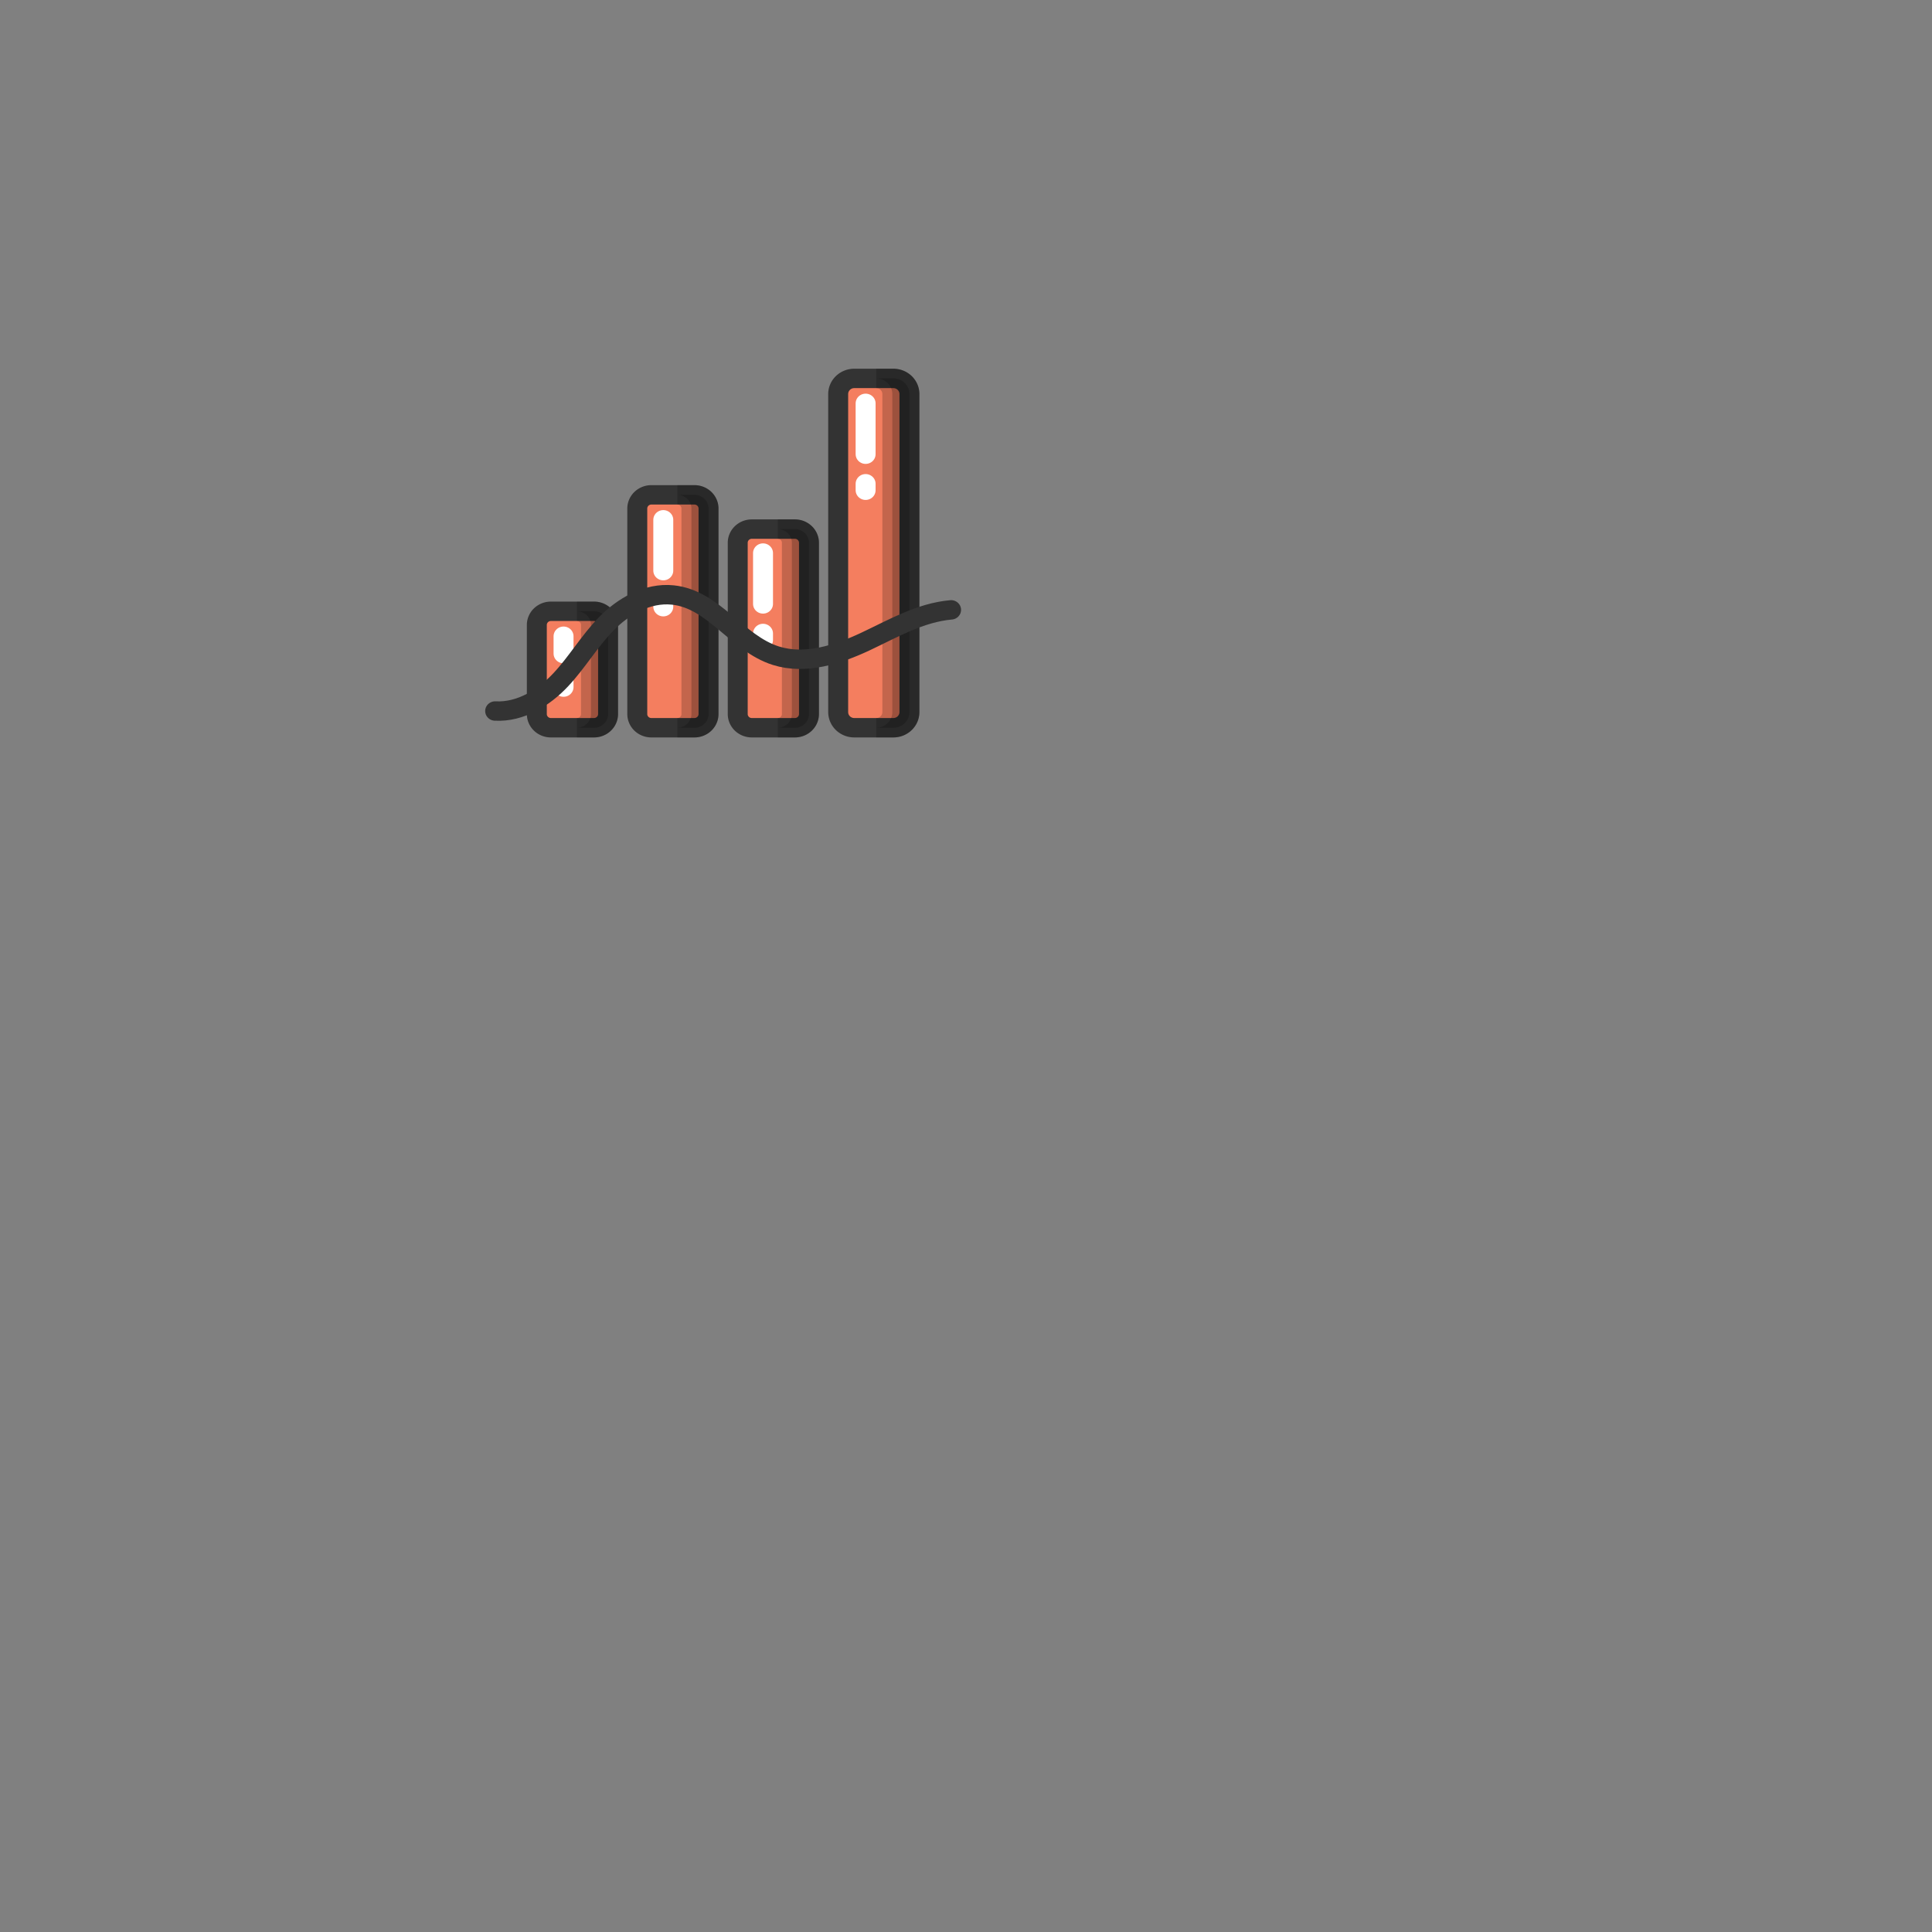 <?xml version="1.0" encoding="UTF-8" standalone="no"?>
<svg
   version="1.1"
   id="Layer_1"
   x="0"
   y="0"
   viewBox="0 0 100 100"
   xml:space="preserve"
   sodipodi:docname="istatistik.svg"
   inkscape:version="1.1.1 (3bf5ae0d25, 2021-09-20)"
   xmlns:inkscape="http://www.inkscape.org/namespaces/inkscape"
   xmlns:sodipodi="http://sodipodi.sourceforge.net/DTD/sodipodi-0.dtd"
   xmlns="http://www.w3.org/2000/svg"
   xmlns:svg="http://www.w3.org/2000/svg"
   xmlns:d="https://loading.io/stock/"><rect x="0" y="0" width="100" height="100" fill="#808080" stroke="none"/><defs
     id="defs41" /><sodipodi:namedview
     id="namedview39"
     pagecolor="#505050"
     bordercolor="#eeeeee"
     borderopacity="1"
     inkscape:pageshadow="0"
     inkscape:pageopacity="0"
     inkscape:pagecheckerboard="0"
     showgrid="false"
     inkscape:zoom="5.8831284"
     inkscape:cx="8.1589244"
     inkscape:cy="43.089319"
     inkscape:window-width="1920"
     inkscape:window-height="1017"
     inkscape:window-x="1912"
     inkscape:window-y="-8"
     inkscape:window-maximized="1"
     inkscape:current-layer="Layer_1" /><g
     id="g875"
     transform="matrix(0.295,0,0,0.287,22.679,14.277)"
     inkscape:export-filename="C:\Users\ercan\PycharmProjects\chromerivals_makro_\file\png\istatistik.png"
     inkscape:export-xdpi="96"
     inkscape:export-ydpi="96"><path
       d="M 27.346,81.5 H 19.779 A 2.467,2.467 0 0 1 17.312,79.033 V 62.967 A 2.467,2.467 0 0 1 19.779,60.5 h 7.567 a 2.467,2.467 0 0 1 2.467,2.467 V 79.034 A 2.467,2.467 0 0 1 27.346,81.5 Z"
       fill="#f47e5f"
       stroke="#333333"
       stroke-width="3.5"
       stroke-miterlimit="10"
       id="path2" /><path
       d="M 44.971,81.5 H 37.404 A 2.467,2.467 0 0 1 34.937,79.033 V 41.967 A 2.467,2.467 0 0 1 37.404,39.5 h 7.567 a 2.467,2.467 0 0 1 2.467,2.467 V 79.034 A 2.467,2.467 0 0 1 44.971,81.5 Z"
       fill="#f47e5f"
       stroke="#333333"
       stroke-width="3.5"
       stroke-miterlimit="10"
       id="path4" /><path
       d="m 62.596,81.5 h -7.567 a 2.467,2.467 0 0 1 -2.467,-2.467 v -30.89 a 2.467,2.467 0 0 1 2.467,-2.467 h 7.567 a 2.467,2.467 0 0 1 2.467,2.467 v 30.89 A 2.468,2.468 0 0 1 62.596,81.5 Z"
       fill="#f47e5f"
       stroke="#333333"
       stroke-width="3.5"
       stroke-miterlimit="10"
       id="path6" /><path
       d="M 79.867,81.5 H 73.008 A 2.821,2.821 0 0 1 70.187,78.679 V 21.321 A 2.821,2.821 0 0 1 73.008,18.5 h 6.859 a 2.821,2.821 0 0 1 2.821,2.821 V 78.68 a 2.821,2.821 0 0 1 -2.821,2.82 z"
       fill="#f47e5f"
       stroke="#333333"
       stroke-width="3.5"
       stroke-miterlimit="10"
       id="path8" /><path
       d="m 27.346,60.5 h -3 a 2.467,2.467 0 0 1 2.467,2.467 v 16.067 a 2.467,2.467 0 0 1 -2.467,2.467 h 3 a 2.467,2.467 0 0 0 2.467,-2.467 V 62.967 A 2.468,2.468 0 0 0 27.346,60.5 Z"
       opacity="0.2"
       stroke="#000000"
       stroke-miterlimit="10"
       stroke-width="3.5"
       id="path10" /><path
       d="m 44.971,39.5 h -3 a 2.467,2.467 0 0 1 2.467,2.467 v 37.067 a 2.467,2.467 0 0 1 -2.467,2.467 h 3 a 2.467,2.467 0 0 0 2.467,-2.467 V 41.967 A 2.468,2.468 0 0 0 44.971,39.5 Z"
       opacity="0.2"
       stroke="#000000"
       stroke-miterlimit="10"
       stroke-width="3.5"
       id="path12" /><path
       d="m 62.596,45.676 h -3 a 2.467,2.467 0 0 1 2.467,2.467 v 30.89 A 2.467,2.467 0 0 1 59.596,81.5 h 3 a 2.467,2.467 0 0 0 2.467,-2.467 v -30.89 a 2.468,2.468 0 0 0 -2.467,-2.467 z"
       opacity="0.2"
       stroke="#000000"
       stroke-miterlimit="10"
       stroke-width="3.5"
       id="path14" /><path
       d="m 79.867,18.5 h -3 a 2.821,2.821 0 0 1 2.821,2.821 V 78.68 a 2.821,2.821 0 0 1 -2.821,2.821 h 3 A 2.821,2.821 0 0 0 82.688,78.68 V 21.321 A 2.822,2.822 0 0 0 79.867,18.5 Z"
       opacity="0.2"
       stroke="#000000"
       stroke-miterlimit="10"
       stroke-width="3.5"
       id="path16" /><path
       fill="none"
       stroke="#ffffff"
       stroke-linecap="round"
       stroke-width="3.5"
       stroke-miterlimit="10"
       d="m 75,37.5 v 1.167"
       id="path18" /><path
       fill="none"
       stroke="#ffffff"
       stroke-linecap="round"
       stroke-width="3.5"
       stroke-miterlimit="10"
       d="m 75,23 v 9.167"
       id="path20" /><path
       fill="none"
       stroke="#ffffff"
       stroke-linecap="round"
       stroke-width="3.5"
       stroke-miterlimit="10"
       d="m 57,64.5 v 1.167"
       id="path22" /><path
       fill="none"
       stroke="#ffffff"
       stroke-linecap="round"
       stroke-width="3.5"
       stroke-miterlimit="10"
       d="m 57,50 v 9.167"
       id="path24" /><path
       fill="none"
       stroke="#ffffff"
       stroke-linecap="round"
       stroke-width="3.5"
       stroke-miterlimit="10"
       d="m 39.5,58.5 v 1.167"
       id="path26" /><path
       fill="none"
       stroke="#ffffff"
       stroke-linecap="round"
       stroke-width="3.5"
       stroke-miterlimit="10"
       d="m 39.5,44 v 9.167"
       id="path28" /><path
       fill="none"
       stroke="#ffffff"
       stroke-linecap="round"
       stroke-width="3.5"
       stroke-miterlimit="10"
       d="m 22,73.188 v 0.979"
       id="path30" /><path
       fill="none"
       stroke="#ffffff"
       stroke-linecap="round"
       stroke-width="3.5"
       stroke-miterlimit="10"
       d="m 22,65 v 3.125"
       id="path32" /><path
       d="m 10,78.485 c 4.481,0.244 8.588,-2.438 11.497,-5.623 2.909,-3.186 5.018,-6.956 7.989,-10.091 2.971,-3.135 7.215,-5.686 11.675,-5.213 7.249,0.769 11.205,8.714 18.095,10.951 5.157,1.674 10.835,-0.198 15.683,-2.539 4.848,-2.341 9.626,-5.233 15.06,-5.73"
       fill="none"
       stroke="#333333"
       stroke-linecap="round"
       stroke-width="3.5"
       stroke-miterlimit="10"
       id="path34" /></g></svg>
